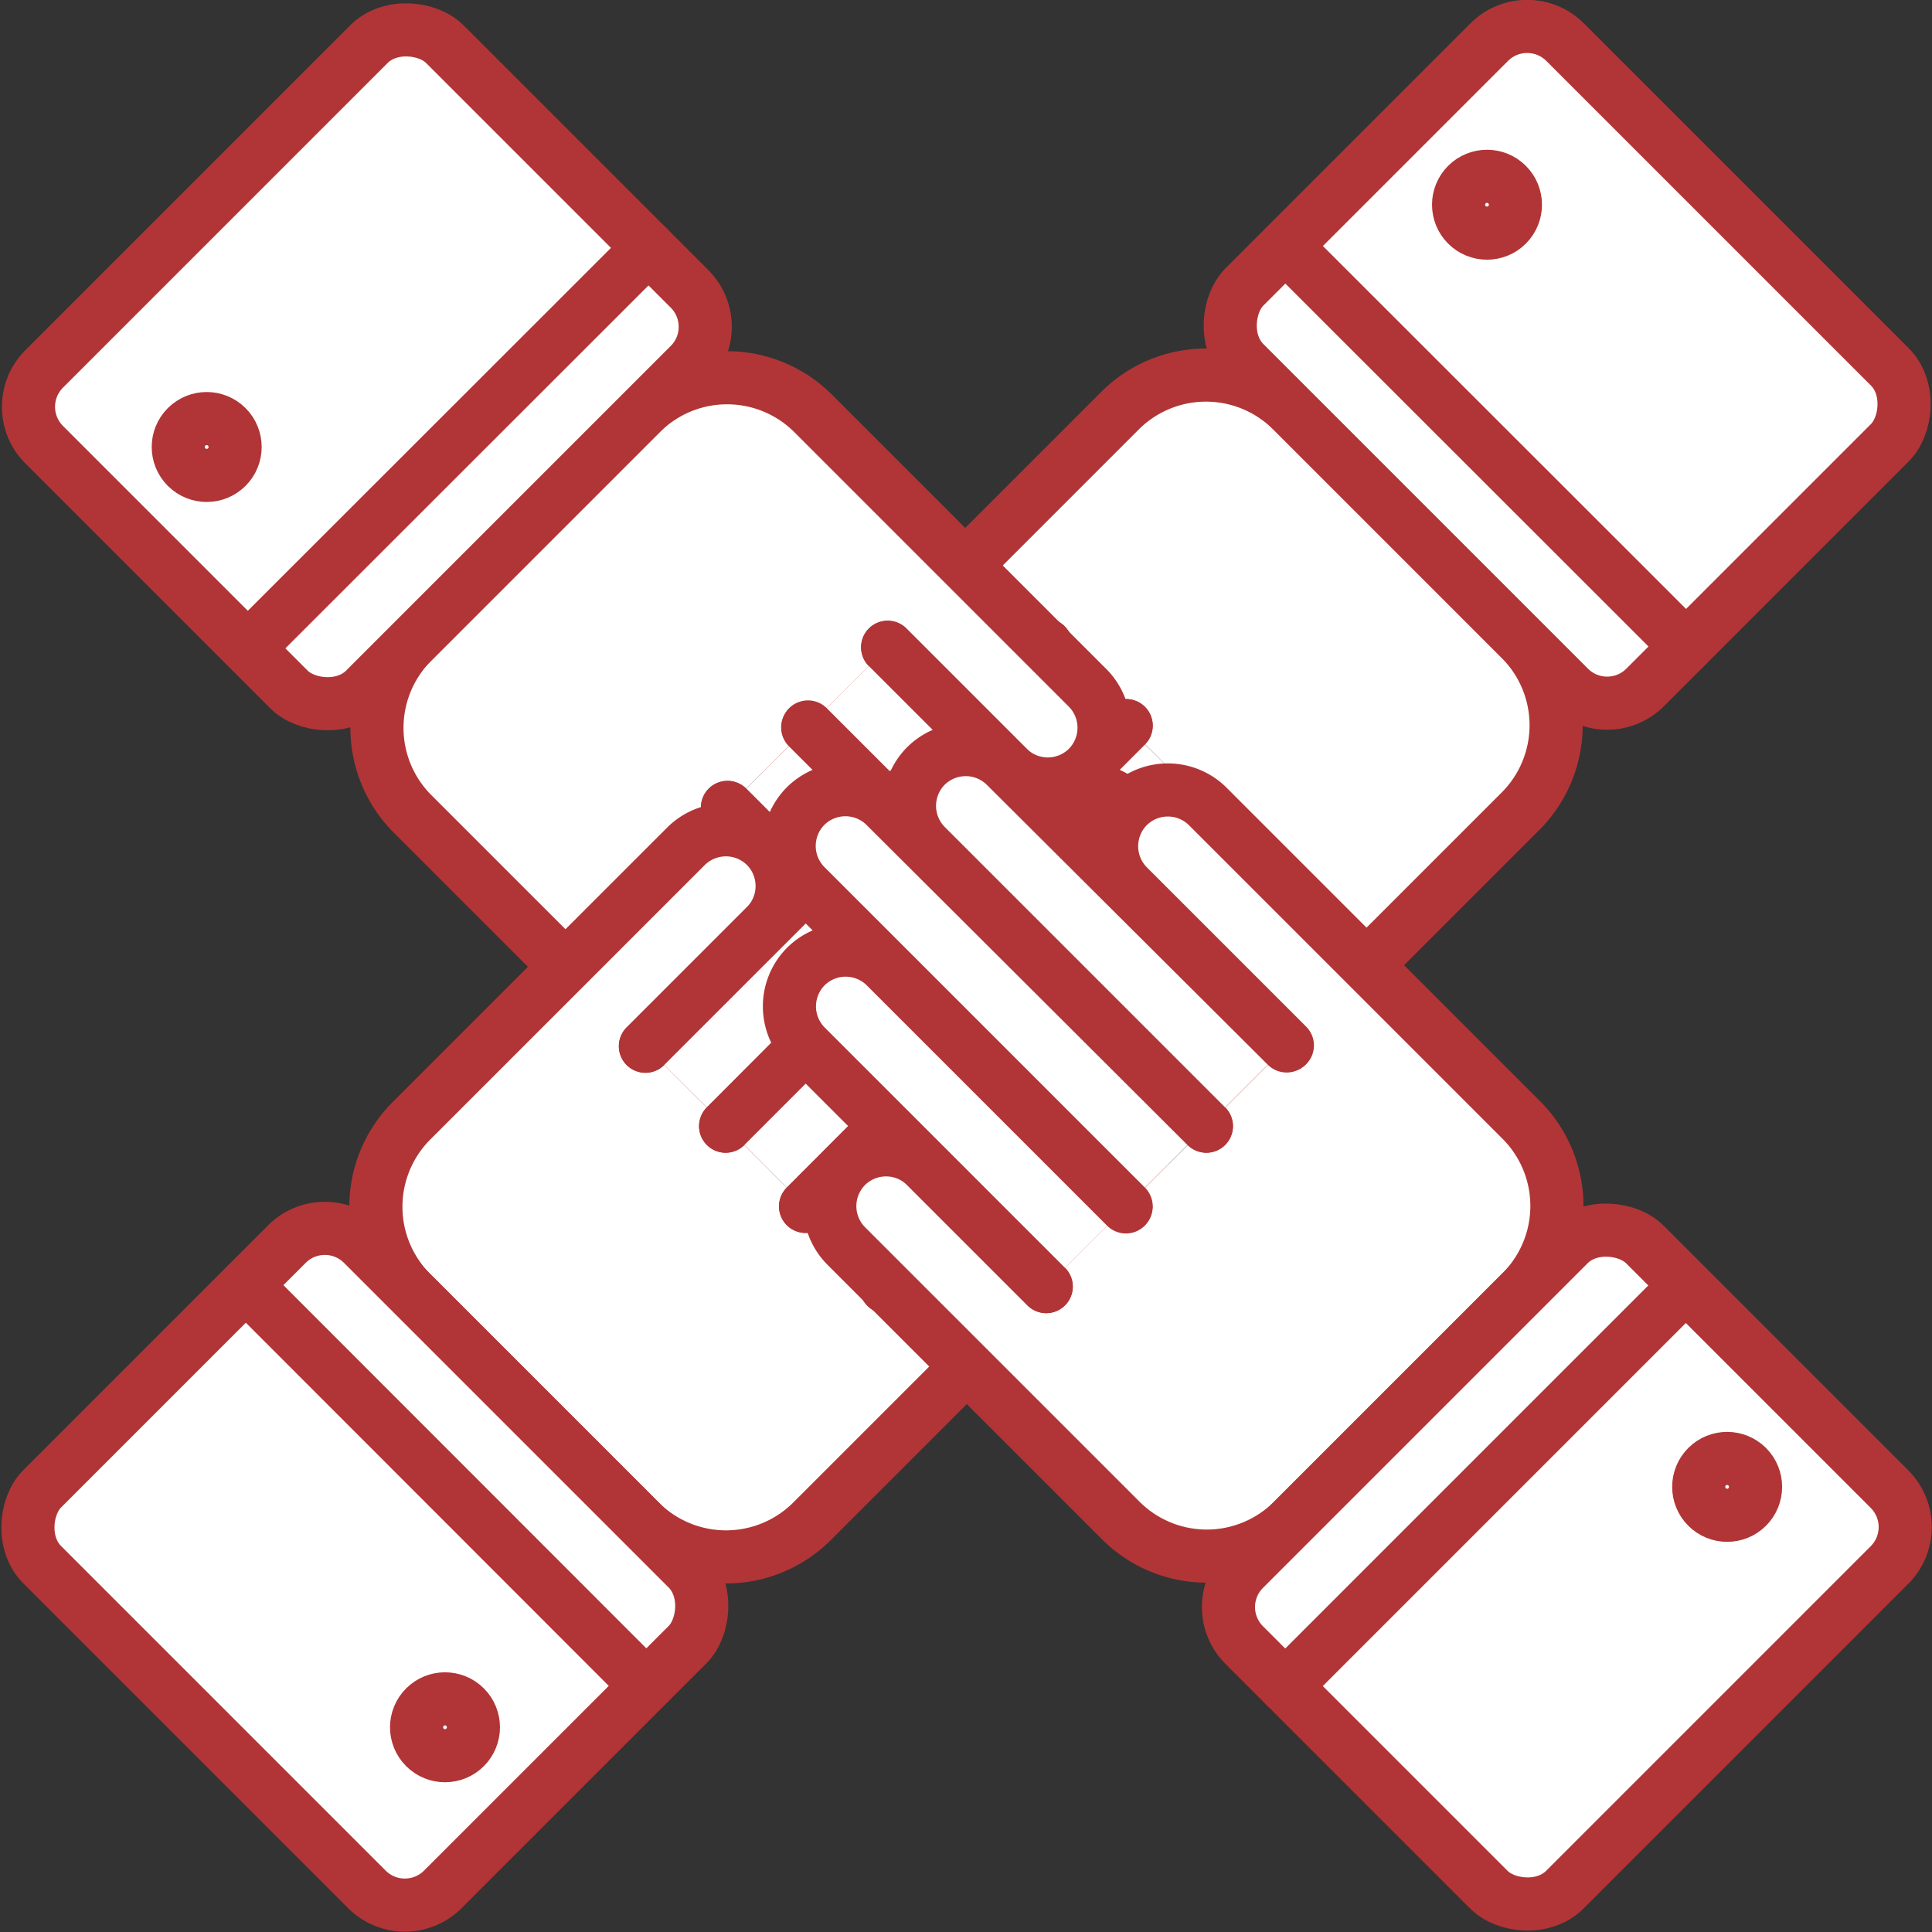 <svg xmlns="http://www.w3.org/2000/svg" viewBox="0 0 72.74 72.74"><rect x="0" y="0" width="72.74" height="72.74" fill="#333333" stroke="none"/><defs><style>.cls-1{fill:#fff;stroke:#b13536;stroke-linecap:round;stroke-linejoin:round;stroke-width:2px;}</style></defs><title>UBS_team</title><g id="Слой_2" data-name="Слой 2"><g id="Слой_1-2" data-name="Слой 1"><path class="cls-1" d="M48.44,33.35l-4.53,4.53a2.13,2.13,0,0,0,0,3h0a2.13,2.13,0,0,0,3,0l4.53-4.53,5.81-5.81a4.58,4.58,0,0,0,0-6.47l-8.61-8.61a4.58,4.58,0,0,0-6.47,0l-5.81,5.81-6,6a2.13,2.13,0,0,0,0,3h0a2.13,2.13,0,0,0,3,0l6-6"/><path class="cls-1" d="M48.44,33.35,39.39,42.4a2.13,2.13,0,0,1-3,0h0a2.13,2.13,0,0,1,0-3l9.05-9.05"/><path class="cls-1" d="M45.42,30.33,33.35,42.4a2.13,2.13,0,0,1-3,0h0a2.13,2.13,0,0,1,0-3L42.4,27.32"/><path class="cls-1" d="M42.4,27.32,31.84,37.88a2.13,2.13,0,0,1-3,0h0a2.13,2.13,0,0,1,0-3L39.39,24.3"/><rect class="cls-1" x="48.33" y="5.21" width="21.33" height="17.07" rx="2.02" ry="2.02" transform="translate(91 65.17) rotate(-135)"/><circle class="cls-1" cx="55.98" cy="7.71" r="1.07" transform="translate(10.95 41.84) rotate(-45)"/><line class="cls-1" x1="48.46" y1="9.33" x2="63.48" y2="24.34"/><path class="cls-1" d="M33.42,24.37l4.53,4.53a2.13,2.13,0,0,0,3,0h0a2.13,2.13,0,0,0,0-3l-4.53-4.53-5.81-5.81a4.58,4.58,0,0,0-6.47,0l-8.61,8.61a4.58,4.58,0,0,0,0,6.47l5.81,5.81,6,6a2.13,2.13,0,0,0,3,0h0a2.13,2.13,0,0,0,0-3l-6-6"/><path class="cls-1" d="M33.42,24.37l9.05,9.05a2.13,2.13,0,0,1,0,3h0a2.13,2.13,0,0,1-3,0l-9.05-9.05"/><path class="cls-1" d="M30.41,27.39,42.47,39.46a2.13,2.13,0,0,1,0,3h0a2.13,2.13,0,0,1-3,0L27.39,30.4"/><path class="cls-1" d="M27.39,30.4,37.95,41a2.13,2.13,0,0,1,0,3h0a2.13,2.13,0,0,1-3,0L24.37,33.42"/><rect class="cls-1" x="3.15" y="5.28" width="21.33" height="17.07" rx="2.02" ry="2.02" transform="translate(33.35 13.81) rotate(135)"/><circle class="cls-1" cx="7.78" cy="16.83" r="1.07" transform="translate(-9.62 10.43) rotate(-45)"/><line class="cls-1" x1="9.4" y1="24.34" x2="24.42" y2="9.33"/><path class="cls-1" d="M24.3,39.39l4.53-4.53a2.13,2.13,0,0,0,0-3h0a2.13,2.13,0,0,0-3,0l-4.53,4.53-5.81,5.81a4.58,4.58,0,0,0,0,6.47l8.61,8.61a4.58,4.58,0,0,0,6.47,0l5.81-5.81,6-6a2.13,2.13,0,0,0,0-3h0a2.13,2.13,0,0,0-3,0l-6,6"/><path class="cls-1" d="M24.3,39.39l9.05-9.05a2.13,2.13,0,0,1,3,0h0a2.13,2.13,0,0,1,0,3L27.32,42.4"/><path class="cls-1" d="M27.32,42.4,39.38,30.33a2.13,2.13,0,0,1,3,0h0a2.13,2.13,0,0,1,0,3L30.33,45.42"/><path class="cls-1" d="M30.33,45.42,40.89,34.86a2.13,2.13,0,0,1,3,0h0a2.13,2.13,0,0,1,0,3L33.35,48.44"/><rect class="cls-1" x="3.07" y="50.46" width="21.33" height="17.07" rx="2.02" ry="2.02" transform="translate(45.74 7.56) rotate(45)"/><circle class="cls-1" cx="16.76" cy="65.03" r="1.07" transform="translate(-41.08 30.9) rotate(-45)"/><line class="cls-1" x1="24.27" y1="63.41" x2="9.26" y2="48.39"/><path class="cls-1" d="M39.39,48.44l-4.53-4.53a2.13,2.13,0,0,0-3,0h0a2.13,2.13,0,0,0,0,3l4.53,4.53,5.81,5.81a4.58,4.58,0,0,0,6.47,0l8.61-8.61a4.58,4.58,0,0,0,0-6.47l-5.81-5.81-6-6a2.13,2.13,0,0,0-3,0h0a2.13,2.13,0,0,0,0,3l6,6"/><path class="cls-1" d="M39.39,48.44l-9.05-9.05a2.13,2.13,0,0,1,0-3h0a2.13,2.13,0,0,1,3,0l9.05,9.05"/><path class="cls-1" d="M42.4,45.42,30.33,33.35a2.13,2.13,0,0,1,0-3h0a2.13,2.13,0,0,1,3,0L45.42,42.4"/><path class="cls-1" d="M45.42,42.4,34.86,31.84a2.13,2.13,0,0,1,0-3h0a2.13,2.13,0,0,1,3,0L48.44,39.38"/><rect class="cls-1" x="48.33" y="50.46" width="21.33" height="17.07" rx="2.02" ry="2.02" transform="translate(-24.44 59) rotate(-45)"/><circle class="cls-1" cx="65.03" cy="55.98" r="1.07" transform="translate(-20.54 62.38) rotate(-45)"/><line class="cls-1" x1="63.41" y1="48.46" x2="48.39" y2="63.48"/></g></g></svg>